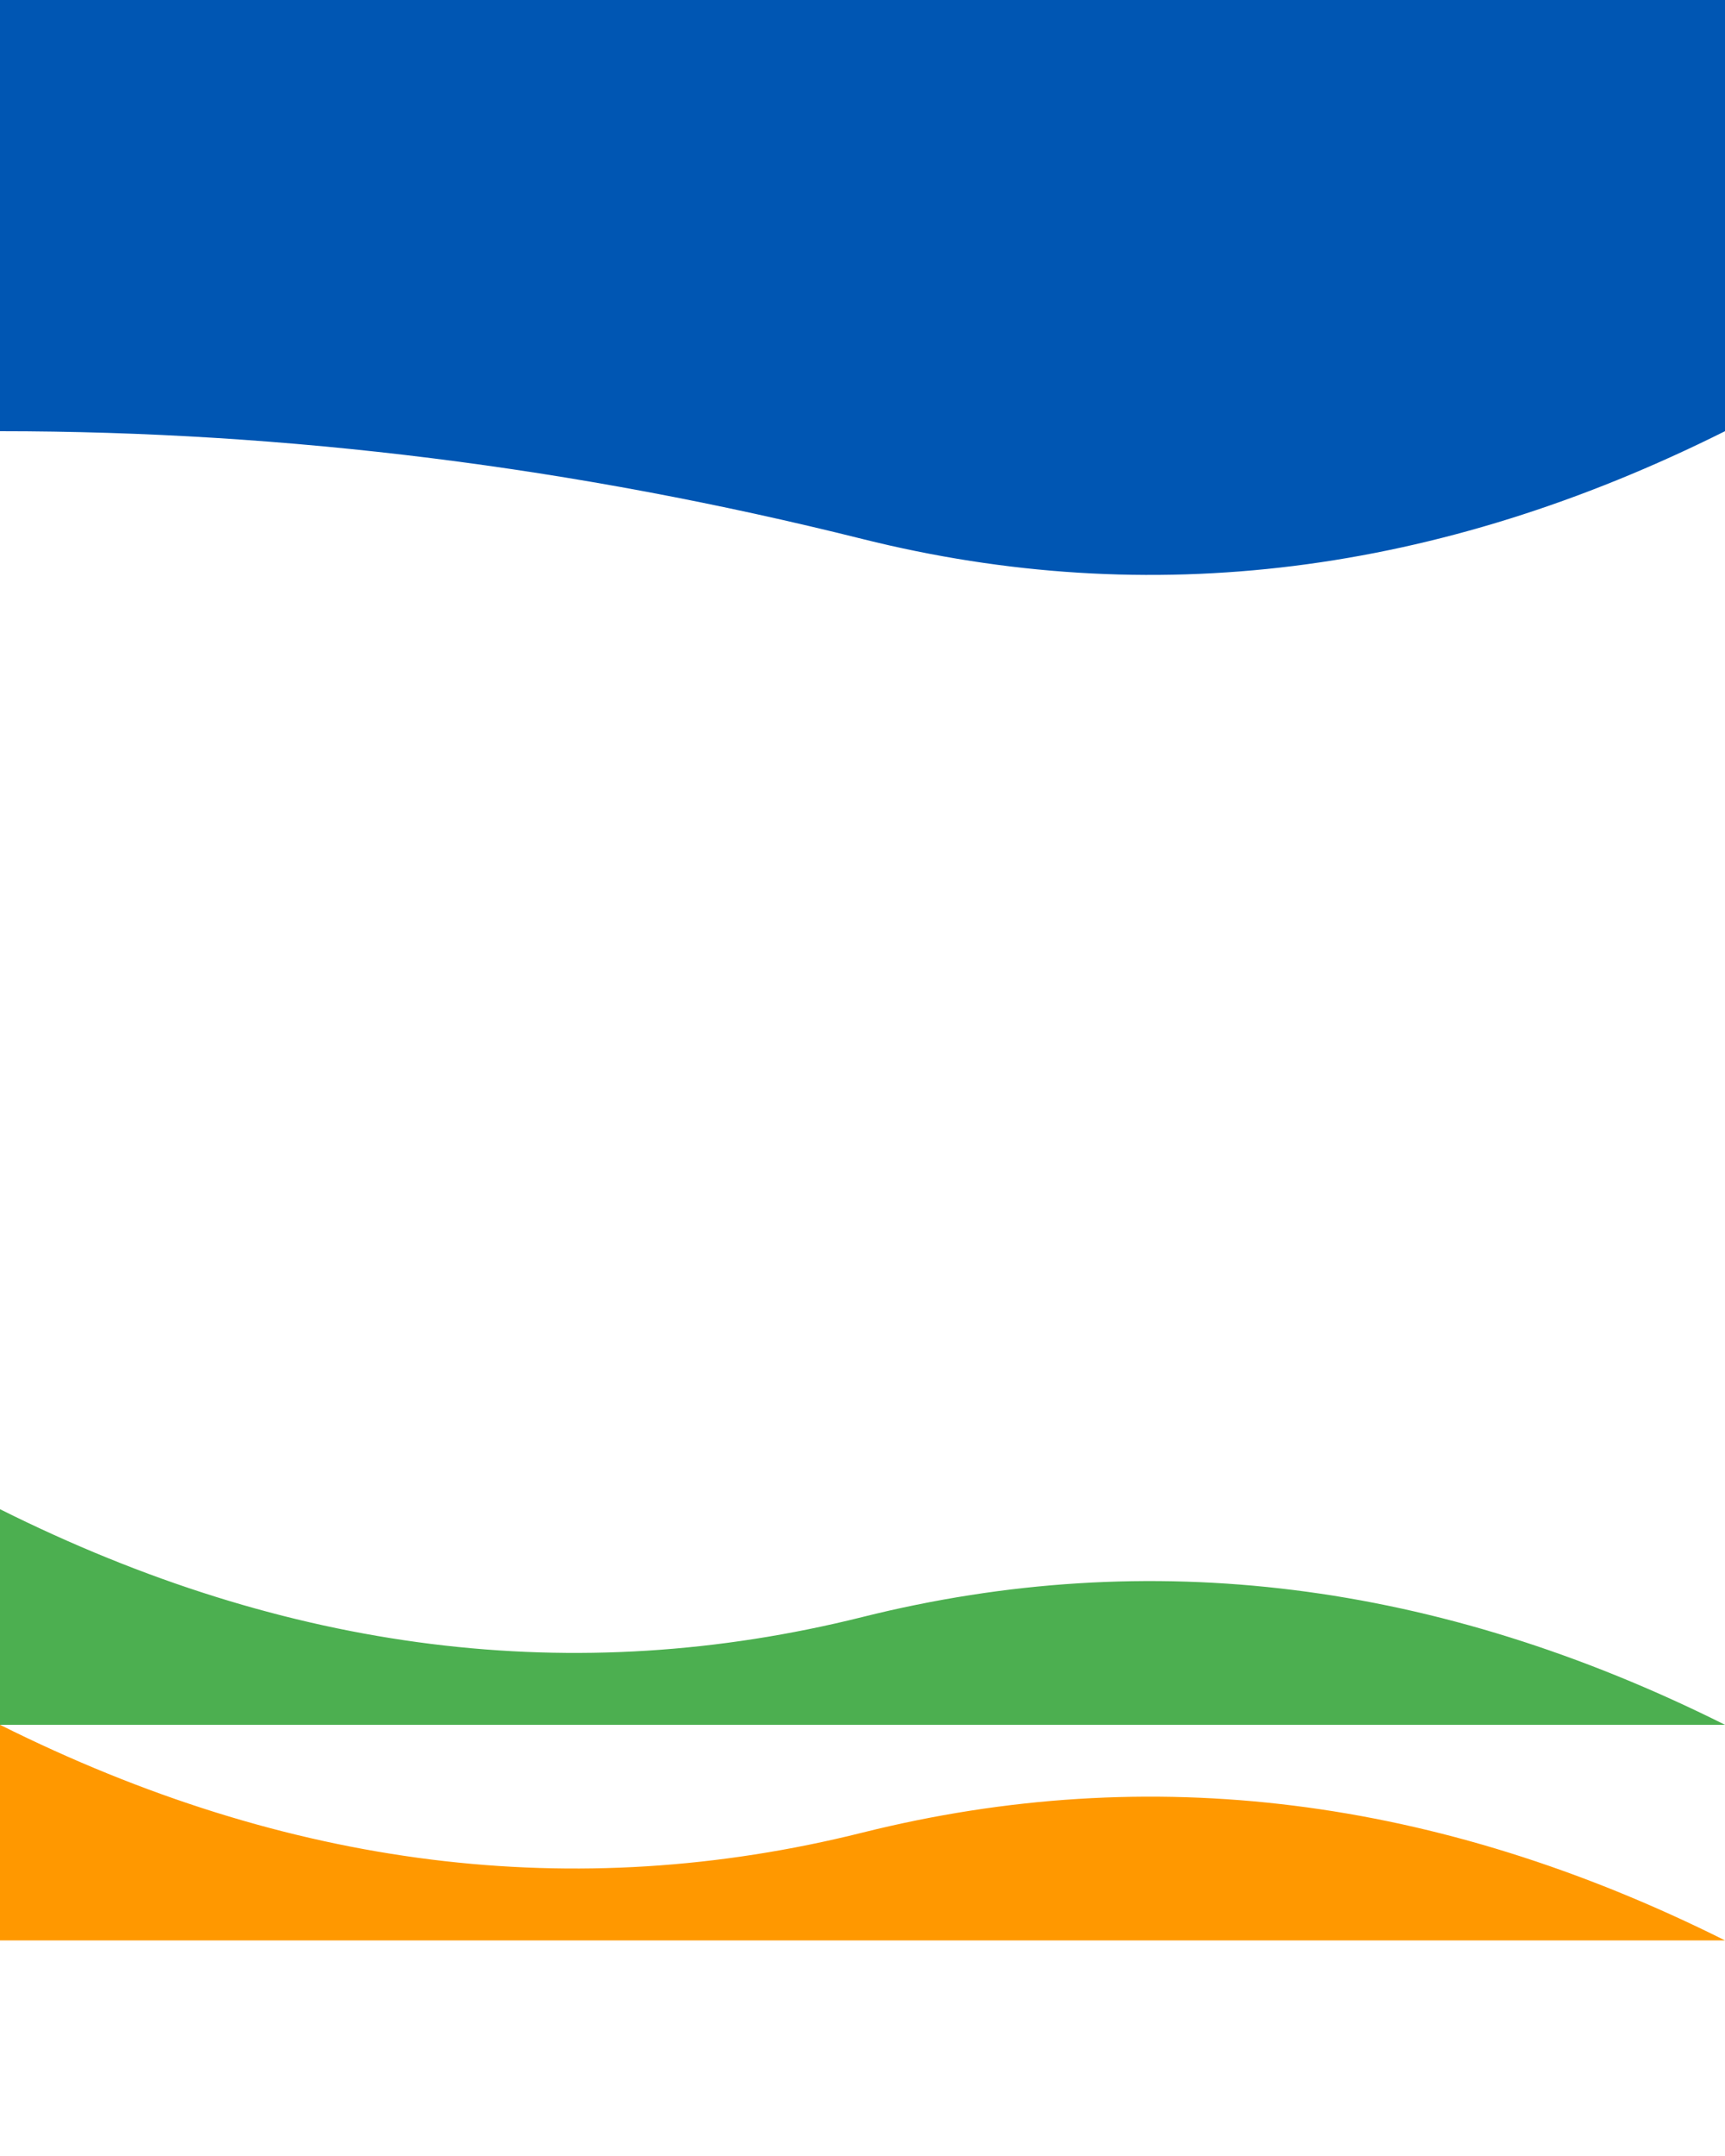 <svg xmlns="http://www.w3.org/2000/svg" viewBox="0 0 800 1000" width="800" height="1000">
  <path d="M0 0 L800 0 L800 200 Q600 300 400 250 T0 200 Z" fill="#0056b3"/>
  <path d="M0 800 L800 800 Q600 700 400 750 T0 700 Z" fill="#4CAF50"/>
  <path d="M0 900 L800 900 Q600 800 400 850 T0 800 Z" fill="#FF9800"/>
</svg>